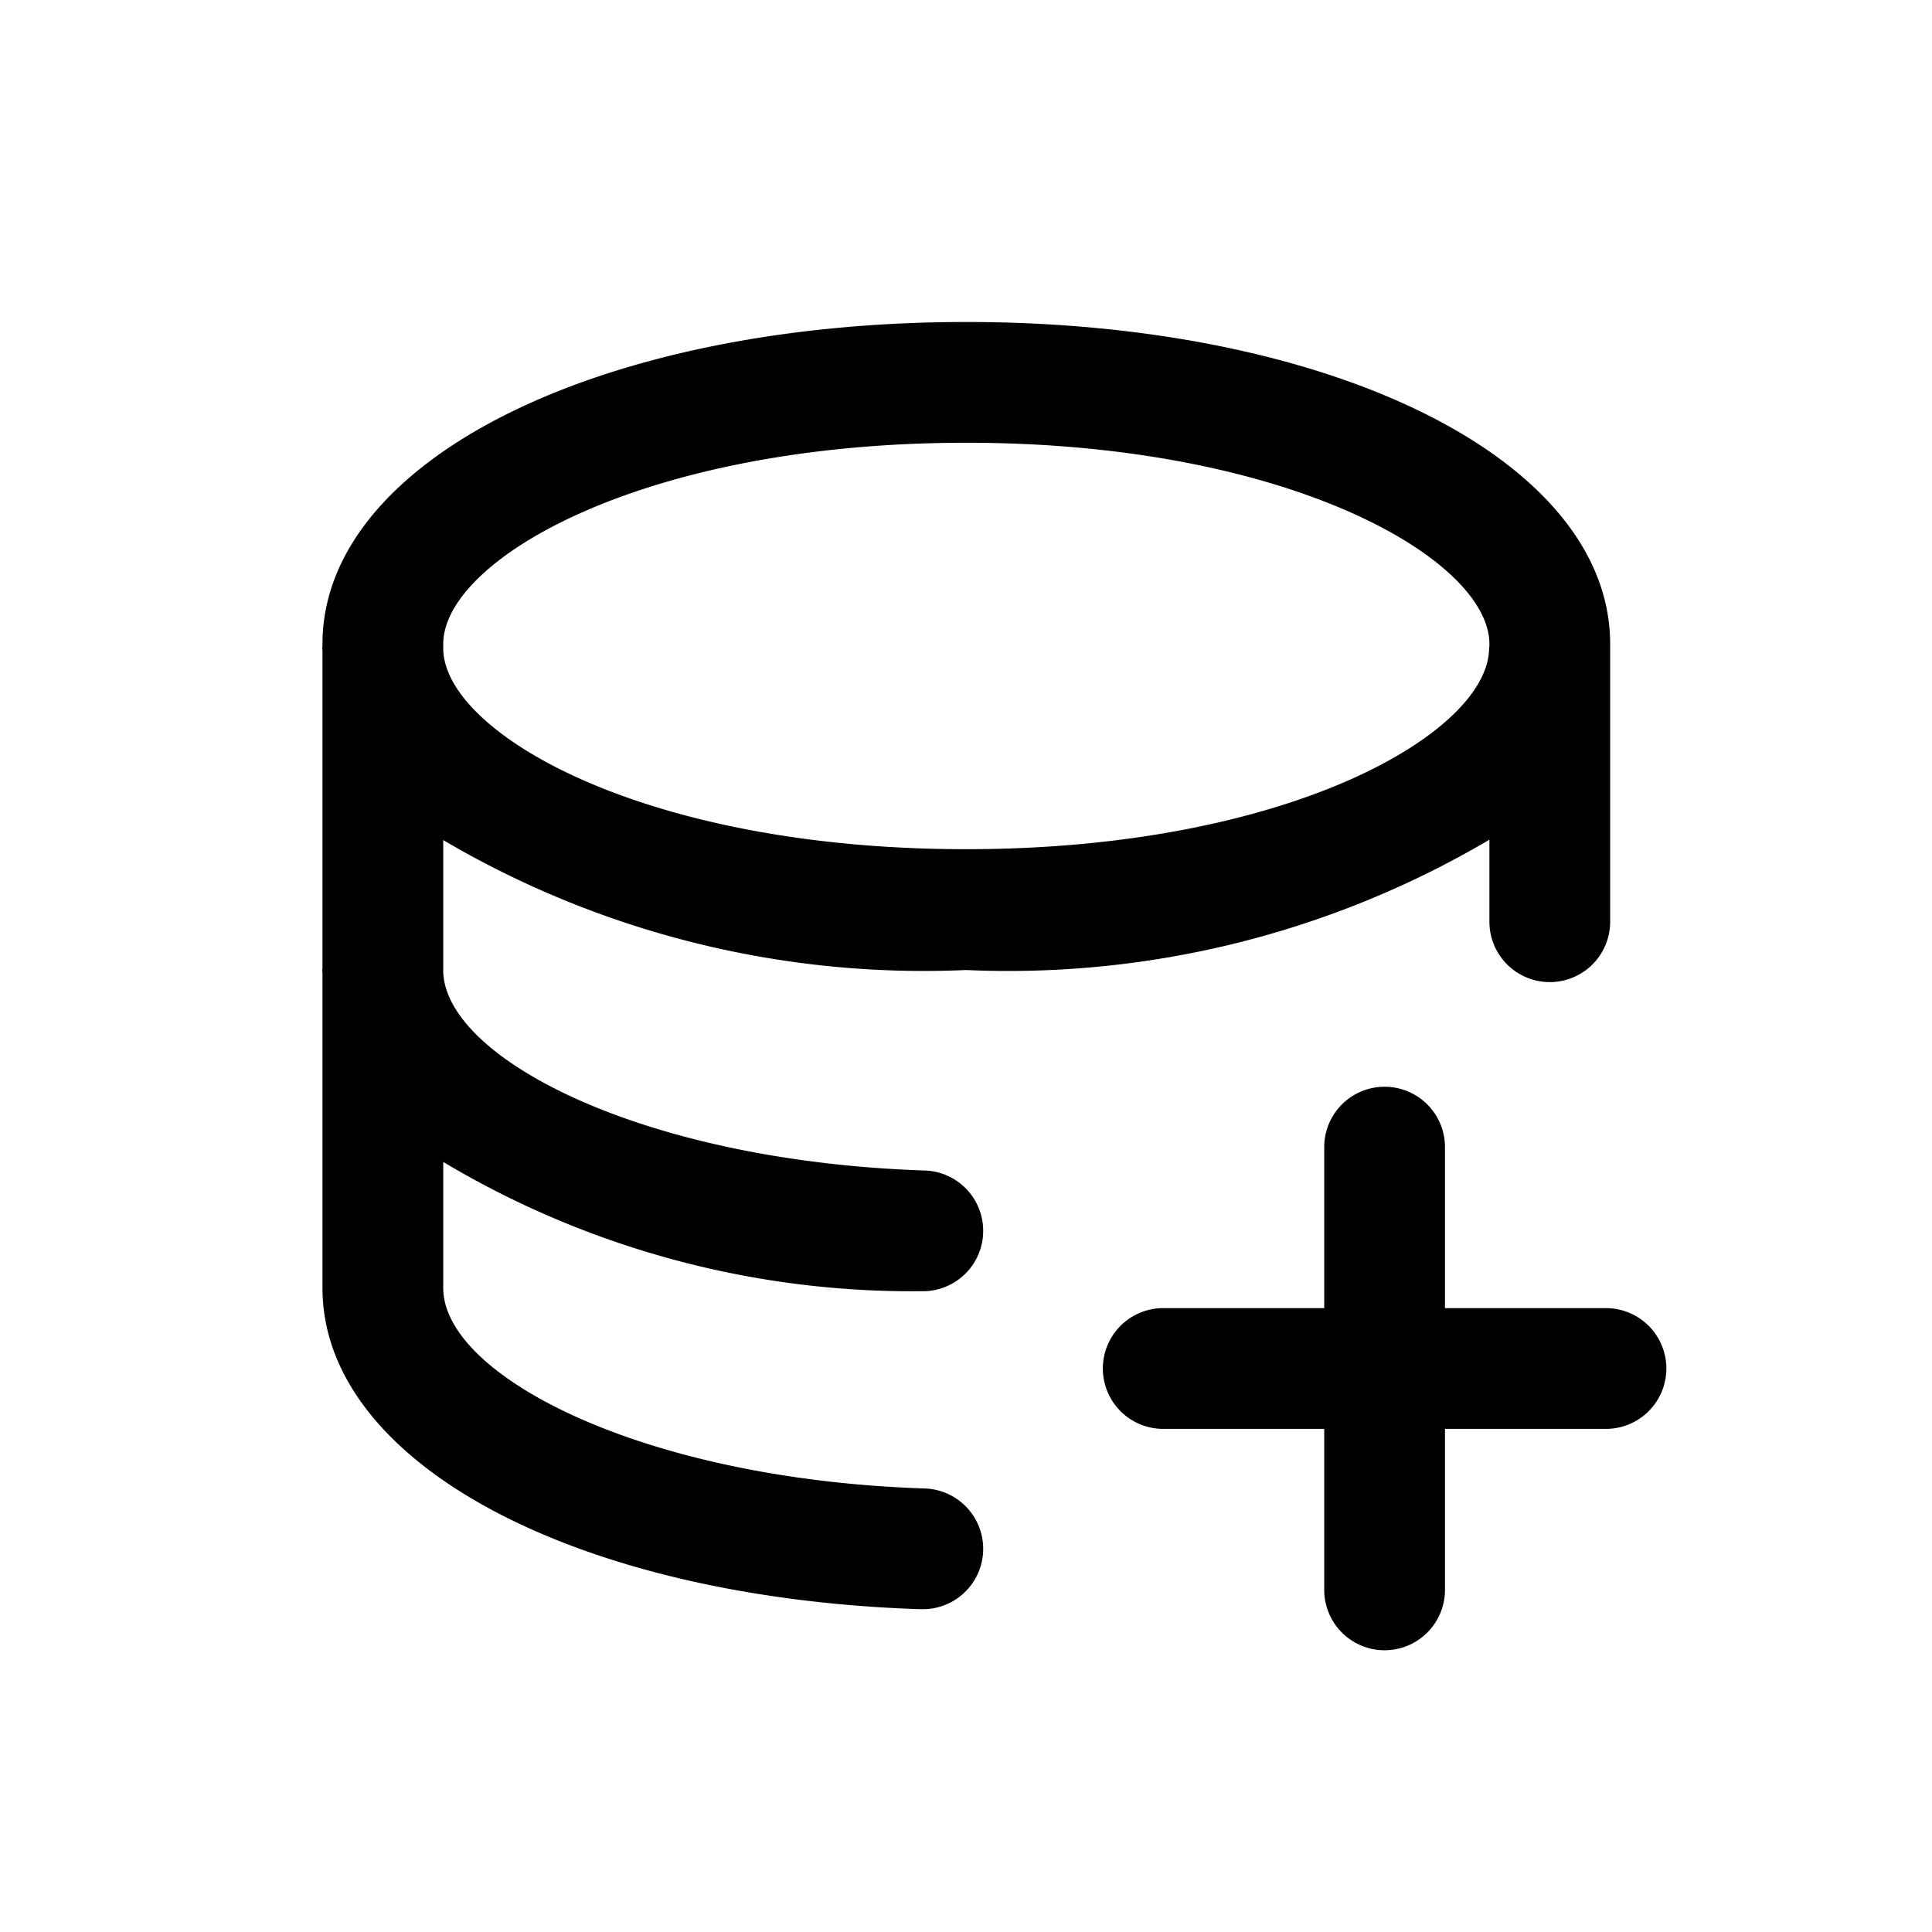 <svg id="icons" xmlns="http://www.w3.org/2000/svg" viewBox="0 0 24 24"><title>02-03-database-add-m</title><rect id="canvas" width="24" height="24" style="fill:none"/><path d="M19.95,16.25h-2v-2a.75.75,0,0,0-1.5,0v2h-2a.75.75,0,0,0,0,1.5h2v2a.75.75,0,0,0,1.5,0v-2h2a.75.75,0,0,0,0-1.5Z"/><path d="M11.425,16.04l.026 0a.75.75,0,0,0,.025-1.5c-3.49-.118-5.928-1.386-5.97-2.463V10.436A11.777,11.777,0,0,0,12,12.05a11.764,11.764,0,0,0,6.502-1.619V11.45a.75.75,0,1,0,1.5,0V8c0-2.28-3.438-4-7.998-4s-7.998,1.72-7.998,4v.03c-0.0.007-.004.013-.004.019,0,.014.004.027.004.041v3.938c-0.0.007-.004.013-.004.019,0,.015.004.029.004.043V16c0,2.167,3.12,3.845,7.419,3.99l.026 0a.75.75,0,0,0,.025-1.5C7.958,18.372,5.506,17.083,5.506,16V14.434A11.353,11.353,0,0,0,11.425,16.04ZM12.004,5.5c4.026,0,6.498,1.456,6.498,2.5v.03c-0.0.007-.004.013-.004.019,0,1.044-2.472,2.5-6.498,2.5-3.992,0-6.453-1.431-6.494-2.473V8C5.506,6.956,7.978,5.5,12.004,5.5Z"/></svg>